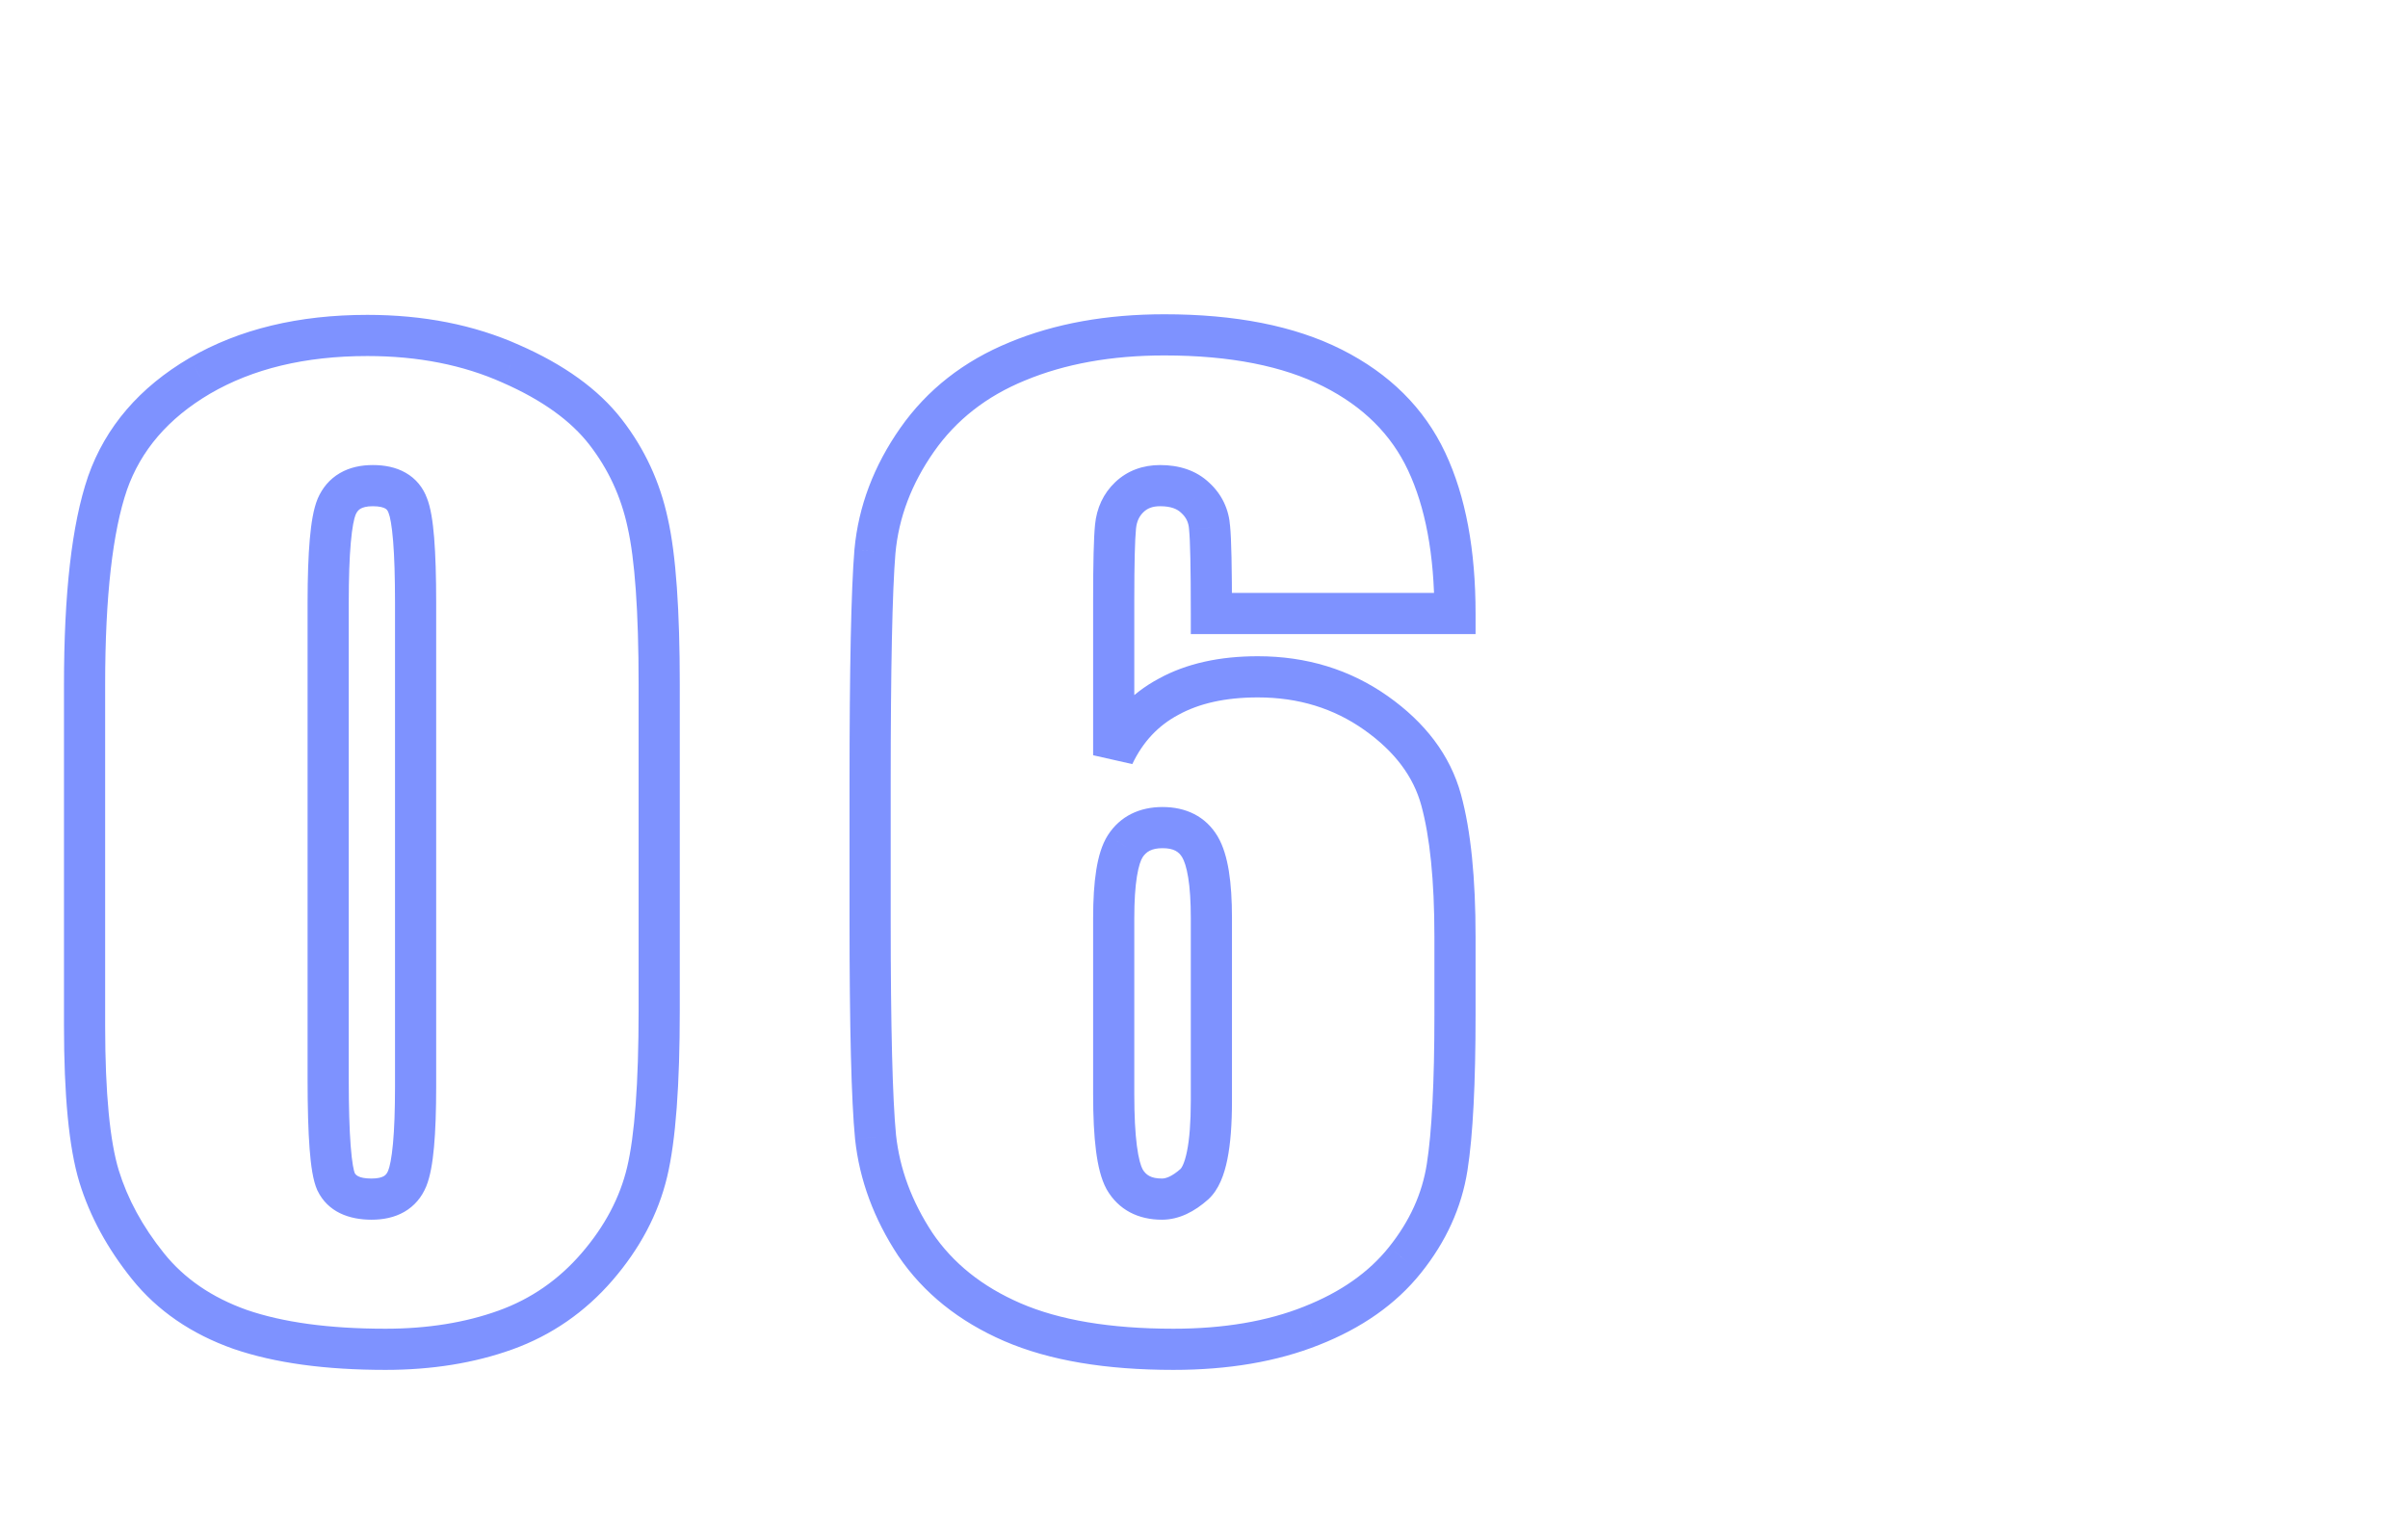 <svg width="115" height="73" viewBox="0 0 117 73" fill="none" xmlns="http://www.w3.org/2000/svg">
<g filter="url(#filter0_d_803_3)">
<path d="M29.012 56.895L28.255 56.241L29.012 56.895ZM11.668 59.941L11.334 60.884L11.343 60.887L11.668 59.941ZM4.812 52.5L3.856 52.791L3.857 52.794L4.812 52.5ZM5.223 18.838L4.279 18.506L4.277 18.514L5.223 18.838ZM9.705 13.623L9.202 12.759L9.198 12.761L9.705 13.623ZM24.822 13.037L24.414 13.95L24.421 13.953L24.822 13.037ZM31.473 20.771L30.495 20.981L30.497 20.992L31.473 20.771ZM19.812 19.922L18.873 20.264L18.879 20.281L18.886 20.298L19.812 19.922ZM16.355 19.98L15.436 19.587L15.434 19.593L15.431 19.6L16.355 19.98ZM16.326 52.764L15.414 53.173L15.419 53.186L15.426 53.198L16.326 52.764ZM31.029 28.623V44.443H33.029V28.623H31.029ZM31.029 44.443C31.029 48.026 30.832 50.544 30.471 52.063L32.416 52.526C32.836 50.765 33.029 48.048 33.029 44.443H31.029ZM30.471 52.063C30.121 53.531 29.393 54.922 28.255 56.241L29.769 57.548C31.091 56.015 31.984 54.34 32.416 52.526L30.471 52.063ZM28.255 56.241C27.134 57.539 25.793 58.464 24.22 59.03L24.897 60.912C26.8 60.227 28.428 59.101 29.769 57.548L28.255 56.241ZM24.22 59.03C22.607 59.61 20.78 59.908 18.729 59.908V61.908C20.974 61.908 23.034 61.581 24.897 60.912L24.22 59.03ZM18.729 59.908C15.964 59.908 13.729 59.593 11.993 58.996L11.343 60.887C13.357 61.579 15.829 61.908 18.729 61.908V59.908ZM12.002 58.999C10.281 58.389 8.949 57.464 7.965 56.239L6.406 57.491C7.649 59.04 9.305 60.166 11.334 60.884L12.002 58.999ZM7.965 56.239C6.922 54.94 6.196 53.595 5.768 52.206L3.857 52.794C4.367 54.452 5.222 56.017 6.406 57.491L7.965 56.239ZM5.769 52.209C5.346 50.816 5.109 48.499 5.109 45.176H3.109C3.109 48.532 3.342 51.098 3.856 52.791L5.769 52.209ZM5.109 45.176V28.623H3.109V45.176H5.109ZM5.109 28.623C5.109 24.297 5.481 21.17 6.169 19.162L4.277 18.514C3.48 20.842 3.109 24.238 3.109 28.623H5.109ZM6.166 19.169C6.84 17.252 8.162 15.69 10.212 14.485L9.198 12.761C6.795 14.173 5.129 16.088 4.279 18.506L6.166 19.169ZM10.209 14.487C12.271 13.286 14.803 12.66 17.85 12.66V10.66C14.529 10.66 11.632 11.343 9.202 12.759L10.209 14.487ZM17.85 12.66C20.328 12.66 22.51 13.098 24.414 13.95L25.231 12.124C23.033 11.141 20.566 10.66 17.85 10.66V12.66ZM24.421 13.953C26.37 14.807 27.748 15.822 28.632 16.961L30.212 15.735C29.064 14.256 27.376 13.064 25.224 12.121L24.421 13.953ZM28.632 16.961C29.554 18.149 30.174 19.485 30.495 20.981L32.45 20.562C32.068 18.776 31.321 17.163 30.212 15.735L28.632 16.961ZM30.497 20.992C30.842 22.517 31.029 25.039 31.029 28.623H33.029C33.029 25.019 32.845 22.307 32.448 20.551L30.497 20.992ZM21.193 24.639C21.193 23.366 21.161 22.313 21.095 21.489C21.031 20.701 20.929 20.014 20.739 19.546L18.886 20.298C18.95 20.455 19.038 20.866 19.101 21.65C19.162 22.399 19.193 23.392 19.193 24.639H21.193ZM20.752 19.58C20.559 19.047 20.207 18.613 19.706 18.328C19.226 18.054 18.673 17.955 18.113 17.955V19.955C18.452 19.955 18.631 20.017 18.717 20.066C18.783 20.103 18.832 20.152 18.873 20.264L20.752 19.58ZM18.113 17.955C17.548 17.955 16.995 18.065 16.511 18.348C16.015 18.637 15.659 19.068 15.436 19.587L17.275 20.374C17.345 20.21 17.429 20.128 17.518 20.075C17.62 20.016 17.8 19.955 18.113 19.955V17.955ZM15.431 19.6C15.232 20.082 15.121 20.768 15.052 21.555C14.98 22.372 14.945 23.403 14.945 24.639H16.945C16.945 23.433 16.979 22.466 17.044 21.731C17.111 20.966 17.206 20.543 17.28 20.361L15.431 19.6ZM14.945 24.639V47.783H16.945V24.639H14.945ZM14.945 47.783C14.945 49.172 14.977 50.304 15.043 51.17C15.106 51.983 15.206 52.709 15.414 53.173L17.239 52.355C17.193 52.252 17.102 51.864 17.038 51.017C16.977 50.224 16.945 49.149 16.945 47.783H14.945ZM15.426 53.198C15.931 54.245 16.968 54.613 18.055 54.613V52.613C17.383 52.613 17.268 52.415 17.227 52.329L15.426 53.198ZM18.055 54.613C18.615 54.613 19.164 54.508 19.645 54.231C20.141 53.945 20.494 53.517 20.708 52.998L18.858 52.236C18.799 52.381 18.727 52.451 18.647 52.498C18.552 52.553 18.373 52.613 18.055 52.613V54.613ZM20.708 52.998C20.905 52.519 21.017 51.852 21.087 51.09C21.159 50.301 21.193 49.313 21.193 48.135H19.193C19.193 49.281 19.16 50.202 19.095 50.907C19.028 51.639 18.935 52.051 18.858 52.236L20.708 52.998ZM21.193 48.135V24.639H19.193V48.135H21.193ZM70.695 25.166V26.166H71.695V25.166H70.695ZM58.859 25.166H57.859V26.166H58.859V25.166ZM58.772 21.006L57.774 21.072L57.775 21.091L57.777 21.109L58.772 21.006ZM58.068 19.541L57.379 20.265L57.387 20.273L57.396 20.281L58.068 19.541ZM54.875 19.512L54.186 18.787L54.875 19.512ZM54.113 32.051H53.113L55.016 32.481L54.113 32.051ZM56.779 29.209L57.25 30.091L57.261 30.085L56.779 29.209ZM70.022 34.219L70.986 33.955L70.022 34.219ZM70.314 52.06L69.326 51.906L70.314 52.06ZM68.264 56.572L67.484 55.946L67.483 55.948L68.264 56.572ZM63.723 59.766L63.356 58.835L63.353 58.837L63.723 59.766ZM44.475 55.81L43.639 56.361L43.647 56.372L44.475 55.81ZM42.541 50.596L41.546 50.692L41.547 50.703L42.541 50.596ZM42.512 22.148L41.516 22.057L41.515 22.066L42.512 22.148ZM49.426 12.92L49.805 13.845L49.809 13.844L49.426 12.92ZM69.318 17.783L70.223 17.358L69.318 17.783ZM54.67 36.475L53.83 35.932L53.825 35.94L54.67 36.475ZM54.641 52.647L53.763 53.125L53.768 53.136L53.774 53.145L54.641 52.647ZM58.039 52.881L58.705 53.627L58.712 53.62L58.719 53.614L58.039 52.881ZM70.695 24.166H58.859V26.166H70.695V24.166ZM59.859 25.166C59.859 22.977 59.831 21.532 59.766 20.903L57.777 21.109C57.829 21.613 57.859 22.941 57.859 25.166H59.859ZM59.769 20.939C59.713 20.099 59.364 19.368 58.741 18.801L57.396 20.281C57.632 20.495 57.752 20.741 57.774 21.072L59.769 20.939ZM58.758 18.817C58.115 18.204 57.275 17.955 56.369 17.955V19.955C56.909 19.955 57.202 20.097 57.379 20.265L58.758 18.817ZM56.369 17.955C55.542 17.955 54.786 18.217 54.186 18.787L55.564 20.237C55.745 20.064 55.986 19.955 56.369 19.955V17.955ZM54.186 18.787C53.605 19.339 53.286 20.047 53.206 20.848L55.196 21.047C55.233 20.675 55.364 20.427 55.564 20.237L54.186 18.787ZM53.206 20.848C53.142 21.492 53.113 22.723 53.113 24.492H55.113C55.113 22.706 55.143 21.575 55.196 21.047L53.206 20.848ZM53.113 24.492V32.051H55.113V24.492H53.113ZM55.016 32.481C55.535 31.392 56.278 30.61 57.25 30.091L56.309 28.327C54.937 29.058 53.902 30.17 53.211 31.62L55.016 32.481ZM57.261 30.085C58.249 29.542 59.518 29.242 61.115 29.242V27.242C59.275 27.242 57.653 27.587 56.297 28.333L57.261 30.085ZM61.115 29.242C63.091 29.242 64.801 29.772 66.281 30.817L67.434 29.183C65.594 27.884 63.475 27.242 61.115 27.242V29.242ZM66.281 30.817C67.79 31.882 68.68 33.107 69.057 34.483L70.986 33.955C70.464 32.049 69.245 30.462 67.434 29.183L66.281 30.817ZM69.057 34.483C69.472 36 69.695 38.116 69.695 40.869H71.695C71.695 38.036 71.469 35.719 70.986 33.955L69.057 34.483ZM69.695 40.869V44.648H71.695V40.869H69.695ZM69.695 44.648C69.695 47.958 69.568 50.365 69.326 51.906L71.302 52.215C71.569 50.514 71.695 47.979 71.695 44.648H69.695ZM69.326 51.906C69.102 53.34 68.497 54.684 67.484 55.946L69.043 57.198C70.257 55.687 71.019 54.023 71.302 52.215L69.326 51.906ZM67.483 55.948C66.517 57.155 65.158 58.126 63.356 58.835L64.089 60.696C66.155 59.882 67.823 58.724 69.044 57.197L67.483 55.948ZM63.353 58.837C61.581 59.542 59.475 59.908 57.014 59.908V61.908C59.669 61.908 62.036 61.513 64.092 60.695L63.353 58.837ZM57.014 59.908C53.911 59.908 51.452 59.478 49.589 58.672L48.794 60.508C50.993 61.459 53.749 61.908 57.014 61.908V59.908ZM49.589 58.672C47.711 57.86 46.297 56.715 45.302 55.249L43.647 56.372C44.879 58.188 46.61 59.562 48.794 60.508L49.589 58.672ZM45.31 55.26C44.296 53.721 43.712 52.133 43.535 50.489L41.547 50.703C41.761 52.691 42.466 54.58 43.639 56.361L45.31 55.26ZM43.536 50.499C43.366 48.739 43.277 45.26 43.277 40.02H41.277C41.277 45.247 41.364 48.82 41.546 50.692L43.536 50.499ZM43.277 40.02V33.457H41.277V40.02H43.277ZM43.277 33.457C43.277 27.806 43.356 24.077 43.508 22.231L41.515 22.066C41.355 24.009 41.277 27.819 41.277 33.457H43.277ZM43.508 22.24C43.666 20.513 44.282 18.871 45.381 17.303L43.744 16.154C42.461 17.985 41.709 19.956 41.516 22.057L43.508 22.24ZM45.381 17.303C46.455 15.771 47.919 14.618 49.805 13.845L49.047 11.995C46.831 12.902 45.053 14.288 43.744 16.154L45.381 17.303ZM49.809 13.844C51.736 13.044 53.984 12.631 56.574 12.631V10.631C53.773 10.631 51.256 11.077 49.042 11.996L49.809 13.844ZM56.574 12.631C59.796 12.631 62.352 13.153 64.298 14.135L65.198 12.349C62.886 11.183 59.993 10.631 56.574 10.631V12.631ZM64.298 14.135C66.249 15.12 67.6 16.479 68.413 18.209L70.223 17.358C69.2 15.181 67.505 13.513 65.198 12.349L64.298 14.135ZM68.413 18.209C69.25 19.988 69.695 22.292 69.695 25.166H71.695C71.695 22.102 71.223 19.484 70.223 17.358L68.413 18.209ZM59.859 39.961C59.859 39.089 59.812 38.324 59.708 37.678C59.605 37.044 59.439 36.46 59.163 35.993L57.443 37.014C57.537 37.173 57.65 37.478 57.733 37.996C57.815 38.502 57.859 39.153 57.859 39.961H59.859ZM59.163 35.993C58.58 35.013 57.614 34.566 56.486 34.566V36.566C57.038 36.566 57.283 36.745 57.443 37.014L59.163 35.993ZM56.486 34.566C55.382 34.566 54.432 34.998 53.83 35.932L55.51 37.017C55.689 36.74 55.95 36.566 56.486 36.566V34.566ZM53.825 35.94C53.533 36.401 53.366 36.993 53.265 37.628C53.161 38.279 53.113 39.061 53.113 39.961H55.113C55.113 39.122 55.158 38.454 55.24 37.943C55.324 37.416 55.436 37.135 55.515 37.01L53.825 35.94ZM53.113 39.961V48.545H55.113V39.961H53.113ZM53.113 48.545C53.113 49.613 53.158 50.524 53.253 51.265C53.346 51.983 53.496 52.636 53.763 53.125L55.519 52.168C55.434 52.012 55.32 51.659 55.237 51.01C55.157 50.385 55.113 49.566 55.113 48.545H53.113ZM53.774 53.145C54.35 54.145 55.315 54.613 56.457 54.613V52.613C55.919 52.613 55.674 52.437 55.507 52.148L53.774 53.145ZM56.457 54.613C57.3 54.613 58.055 54.207 58.705 53.627L57.373 52.135C56.929 52.531 56.63 52.613 56.457 52.613V54.613ZM58.719 53.614C59.229 53.14 59.486 52.417 59.634 51.688C59.79 50.922 59.859 49.964 59.859 48.838H57.859C57.859 49.899 57.792 50.709 57.674 51.29C57.549 51.909 57.396 52.114 57.359 52.148L58.719 53.614ZM59.859 48.838V39.961H57.859V48.838H59.859Z" fill="#7E92FF"/>
</g>
<defs>
<filter id="filter0_d_803_3" x="-2" y="0" width="123" height="81" filterUnits="userSpaceOnUse" color-interpolation-filters="sRGB">
<feFlood flood-opacity="0" result="BackgroundImageFix"/>
<feColorMatrix in="SourceAlpha" type="matrix" values="0 0 0 0 0 0 0 0 0 0 0 0 0 0 0 0 0 0 127 0" result="hardAlpha"/>
<feOffset dy="4"/>
<feGaussianBlur stdDeviation="2"/>
<feComposite in2="hardAlpha" operator="out"/>
<feColorMatrix type="matrix" values="0 0 0 0 0 0 0 0 0 0 0 0 0 0 0 0 0 0 0.25 0"/>
<feBlend mode="normal" in2="BackgroundImageFix" result="effect1_dropShadow_803_3"/>
<feBlend mode="normal" in="SourceGraphic" in2="effect1_dropShadow_803_3" result="shape"/>
</filter>
</defs>
</svg>

